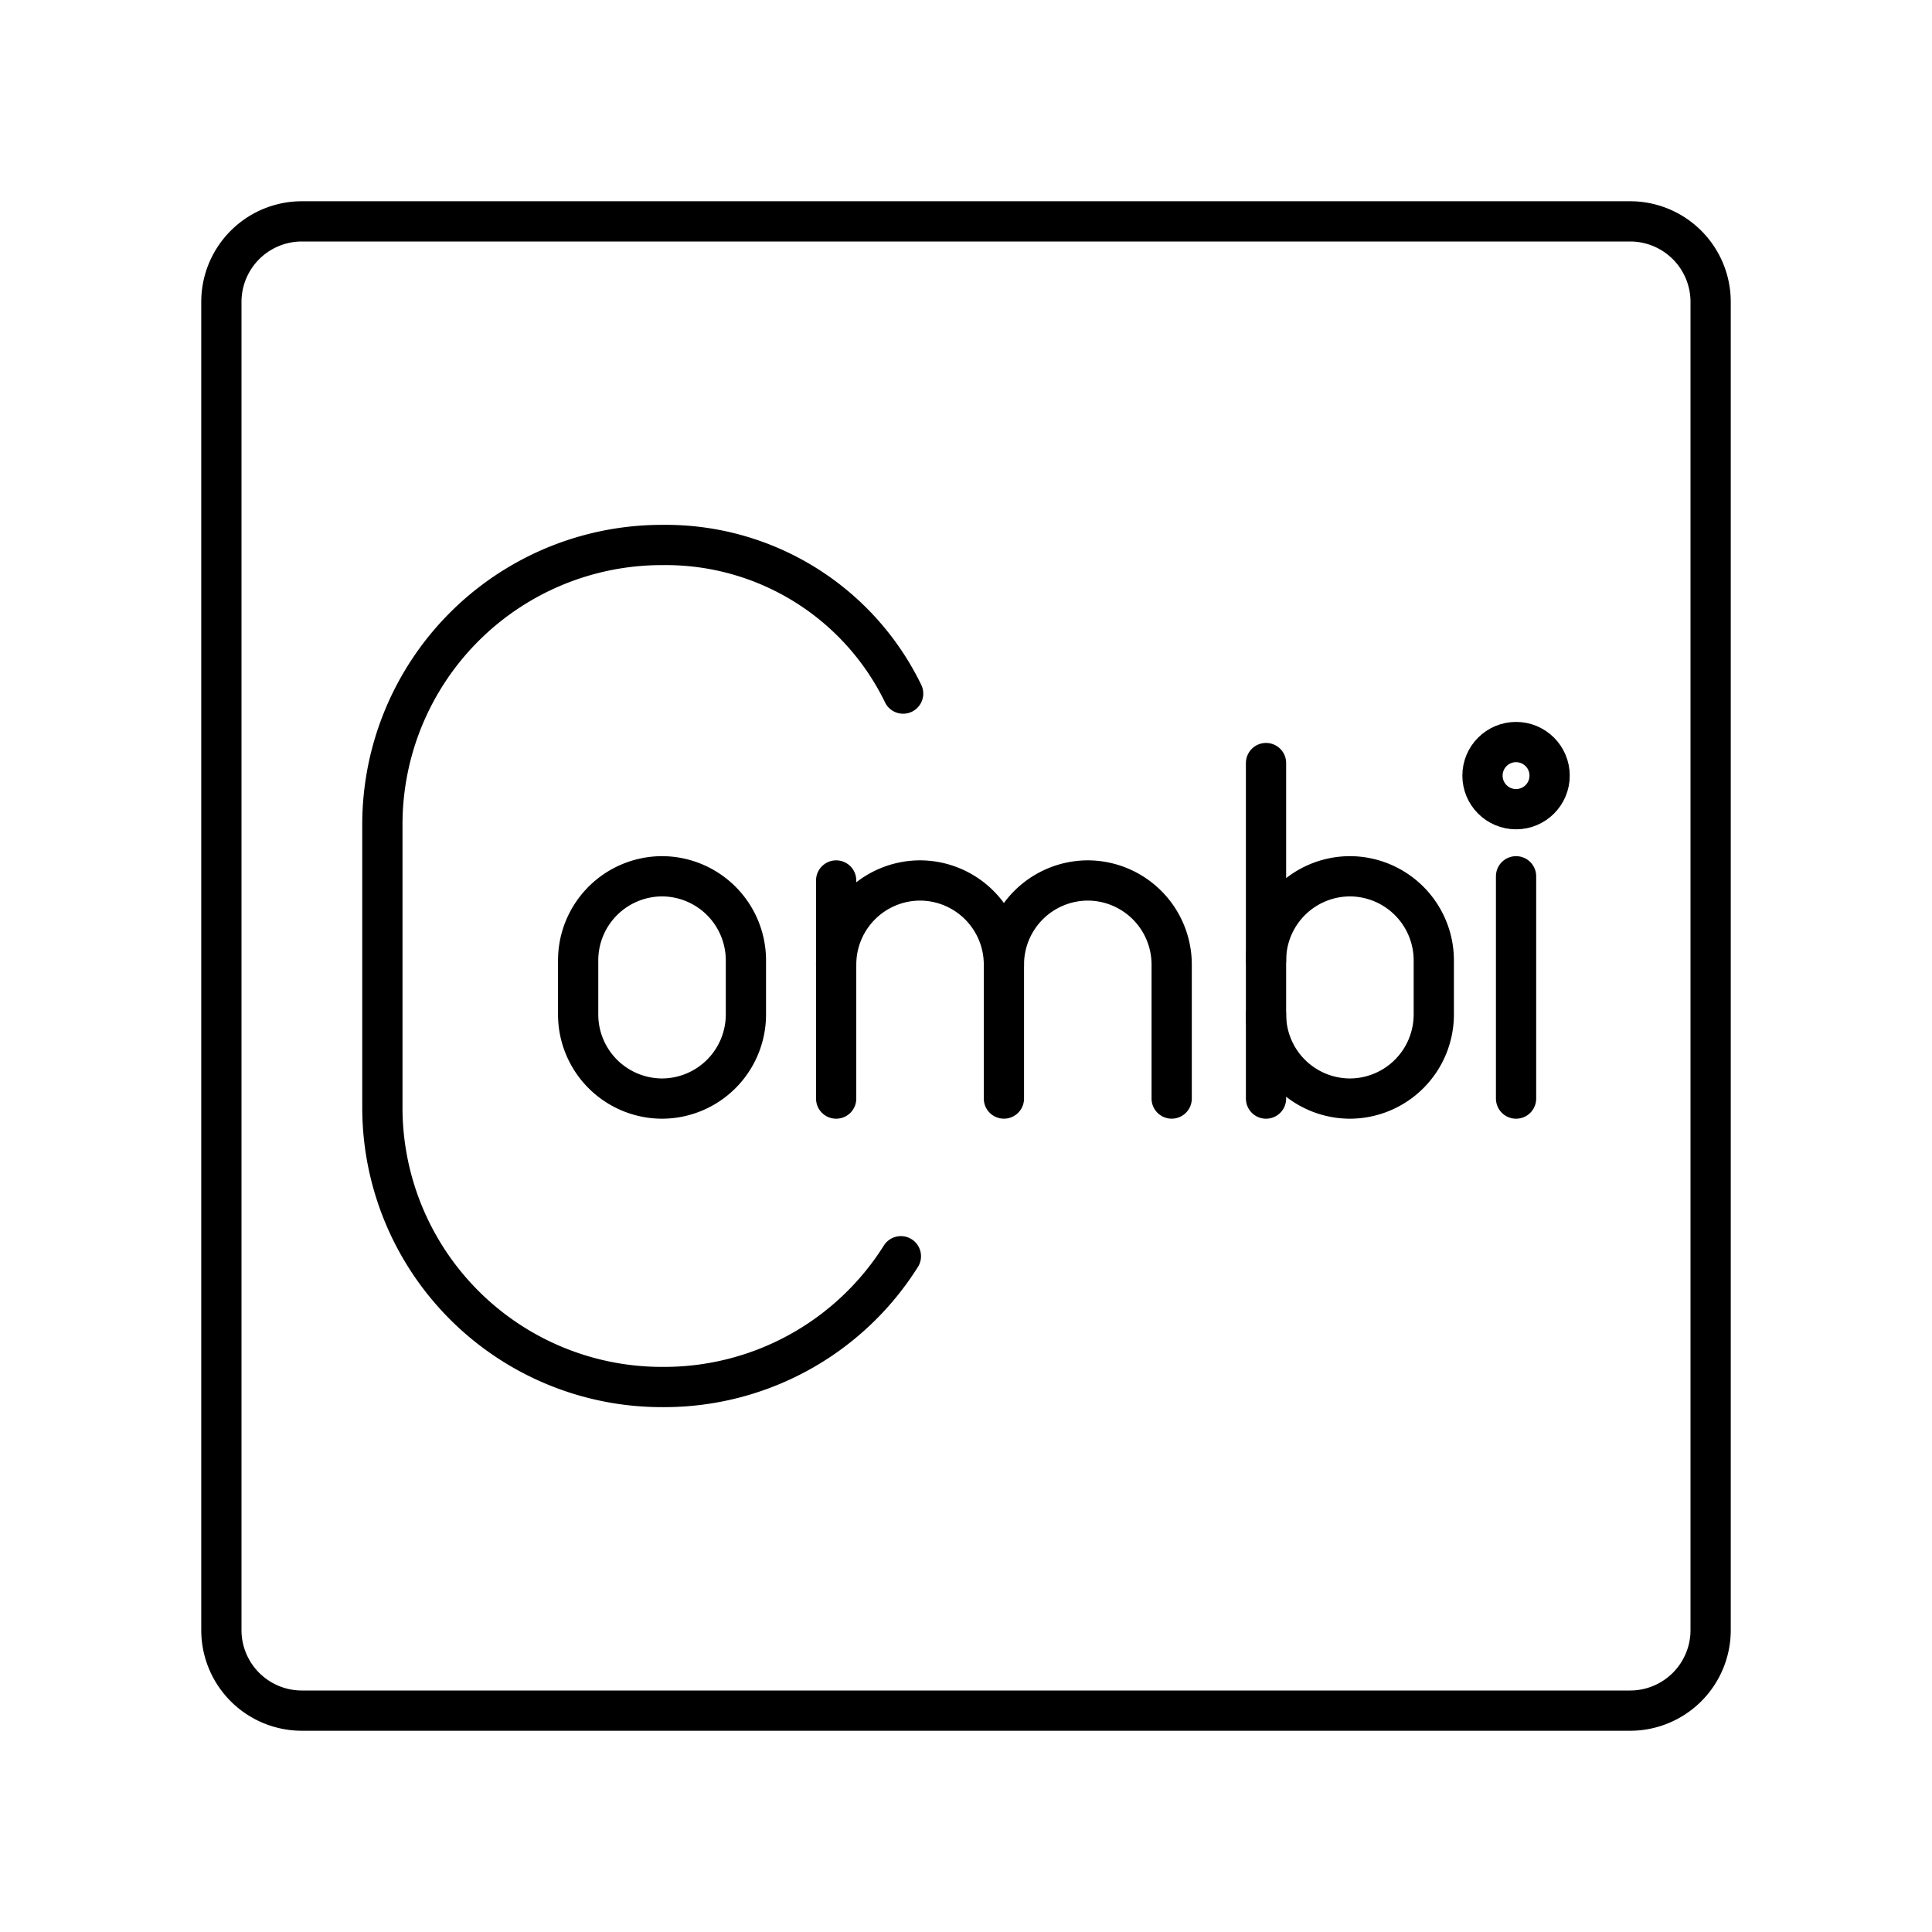 <svg xmlns="http://www.w3.org/2000/svg" viewBox="0 0 48 48"><g fill="none" stroke="#000" stroke-linecap="round" stroke-linejoin="round"><path class="a" d="M16.448,27.294h0a2.09,2.09,0,0,1-2.084-2.084V23.855a2.09,2.09,0,0,1,2.084-2.084h0a2.09,2.09,0,0,1,2.084,2.084V25.21A2.09,2.09,0,0,1,16.448,27.294Z"/><path class="a" d="M20.774,23.959a2.09,2.09,0,0,1,2.084-2.084h0a2.09,2.09,0,0,1,2.084,2.084v3.334"/><line class="a" x1="20.774" y1="21.875" x2="20.774" y2="27.294"/><path class="a" d="M24.942,23.959a2.09,2.09,0,0,1,2.084-2.084h0A2.09,2.09,0,0,1,29.11,23.959v3.334"/><circle class="b" cx="37.666" cy="19.27" r="0.834"/><line class="a" x1="37.666" y1="21.771" x2="37.666" y2="27.294"/><path class="a" d="M22.382,31.211A6.945,6.945,0,0,1,16.474,34.46h0A6.944,6.944,0,0,1,9.5,27.545c0-.019,0-.039,0-.058V20.513A6.944,6.944,0,0,1,16.415,13.54h.058a6.553,6.553,0,0,1,5.965,3.692"/><path class="a" d="M31.454,23.855a2.09,2.09,0,0,1,2.084-2.084h0a2.09,2.09,0,0,1,2.084,2.084V25.21a2.09,2.09,0,0,1-2.084,2.084h0a2.09,2.09,0,0,1-2.084-2.084"/><line class="a" x1="31.454" y1="27.294" x2="31.454" y2="18.958"/><path class="a" d="M40.5,42.5H7.5a2,2,0,0,1-2-2V7.5a2,2,0,0,1,2-2h33a2,2,0,0,1,2,2v33A2,2,0,0,1,40.5,42.5Z"/></g></svg>